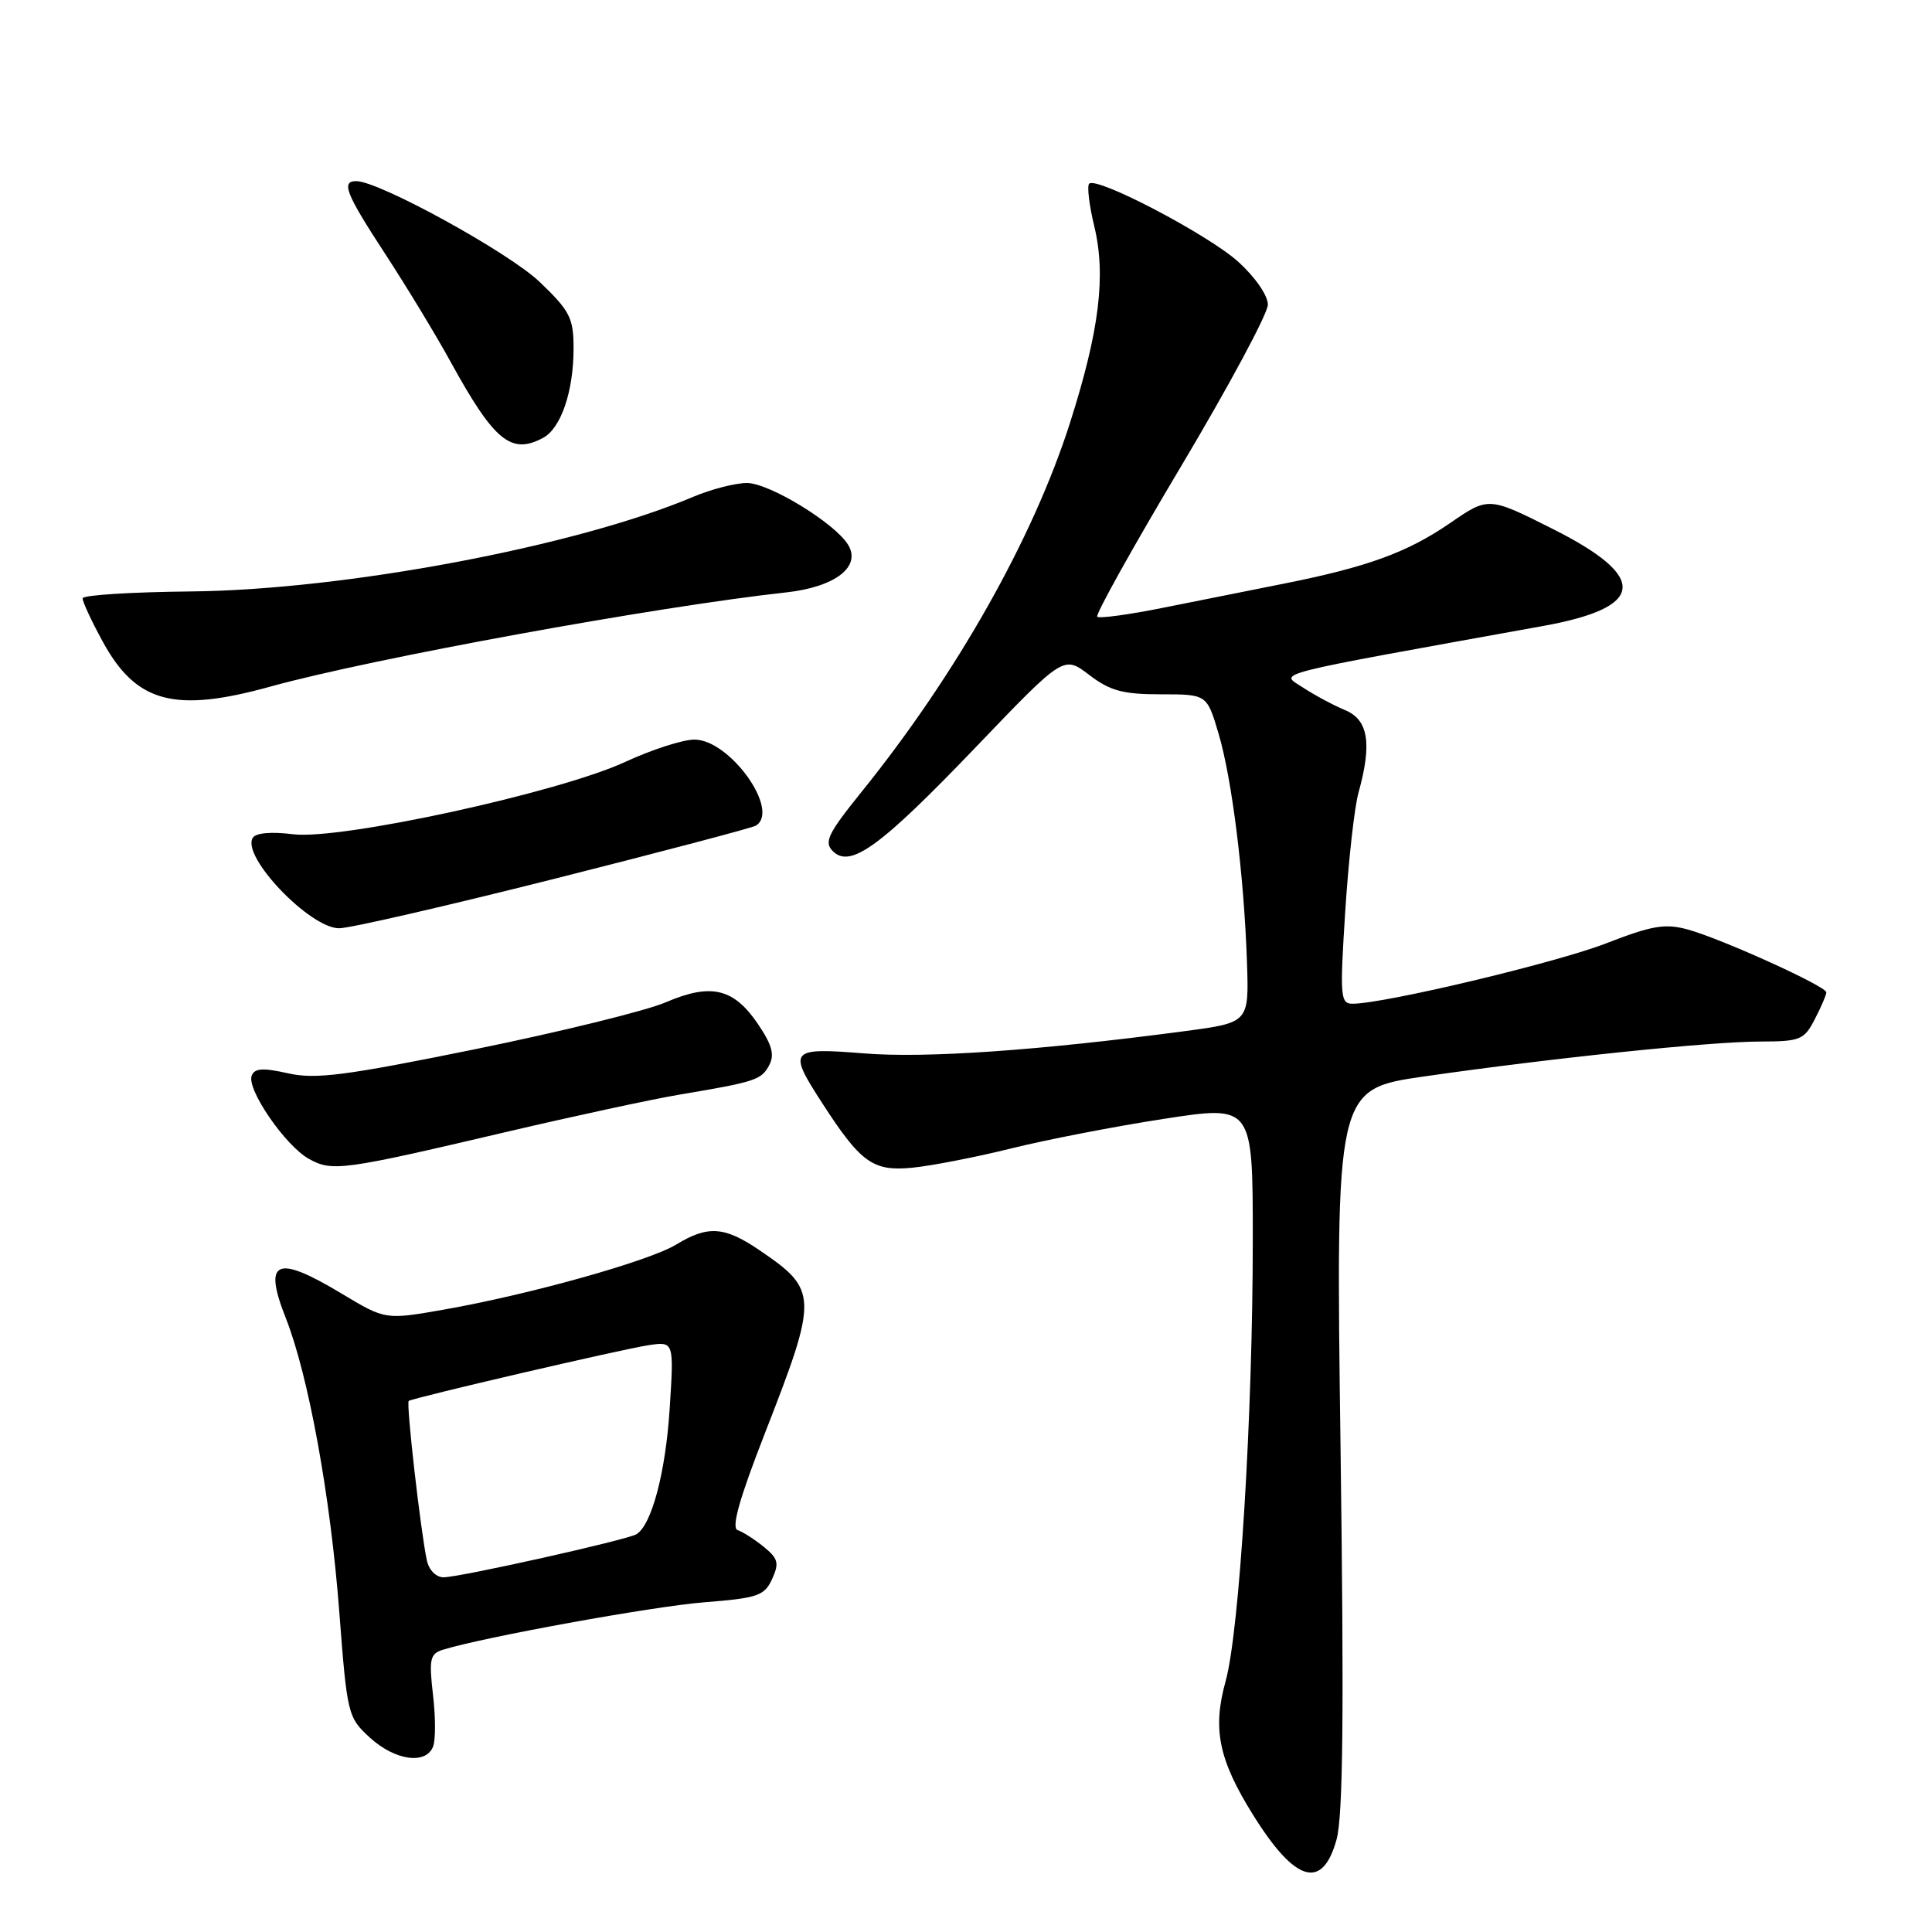 <?xml version="1.0" encoding="UTF-8" standalone="no"?>
<!DOCTYPE svg PUBLIC "-//W3C//DTD SVG 1.1//EN" "http://www.w3.org/Graphics/SVG/1.1/DTD/svg11.dtd" >
<svg xmlns="http://www.w3.org/2000/svg" xmlns:xlink="http://www.w3.org/1999/xlink" version="1.1" viewBox="0 0 256 256">
 <g >
 <path fill="currentColor"
d=" M 177.10 243.75 C 177.96 240.62 178.10 226.96 177.63 191.91 C 176.99 144.32 176.99 144.32 188.74 142.63 C 205.69 140.19 226.59 138.02 233.22 138.01 C 238.55 138.00 239.06 137.79 240.47 135.05 C 241.31 133.43 242.00 131.83 242.00 131.49 C 242.00 130.69 228.20 124.43 223.66 123.17 C 220.64 122.34 218.94 122.62 212.79 125.01 C 206.13 127.59 183.40 133.00 179.22 133.00 C 177.60 133.00 177.53 132.05 178.25 120.77 C 178.68 114.04 179.47 106.95 180.01 105.02 C 181.82 98.52 181.31 95.37 178.24 94.10 C 176.73 93.47 174.22 92.13 172.66 91.11 C 169.58 89.08 167.42 89.64 204.50 82.94 C 218.04 80.49 218.47 76.50 205.87 70.15 C 197.24 65.80 197.24 65.80 192.13 69.32 C 186.45 73.22 181.16 75.14 170.00 77.36 C 165.88 78.18 158.76 79.60 154.18 80.52 C 149.61 81.44 145.65 81.98 145.39 81.72 C 145.12 81.46 150.10 72.52 156.45 61.87 C 162.80 51.22 168.00 41.54 168.00 40.37 C 168.00 39.15 166.31 36.71 164.08 34.69 C 160.09 31.09 145.32 23.35 144.32 24.34 C 144.02 24.65 144.32 27.19 145.00 29.99 C 146.57 36.53 145.67 43.82 141.79 56.00 C 136.90 71.34 126.75 89.32 114.15 104.94 C 109.70 110.46 109.16 111.58 110.35 112.78 C 112.67 115.10 116.63 112.22 129.32 98.98 C 140.94 86.85 140.94 86.85 144.31 89.42 C 147.09 91.54 148.77 92.00 153.81 92.00 C 159.92 92.00 159.92 92.00 161.46 97.19 C 163.25 103.20 164.84 116.01 165.23 127.50 C 165.50 135.50 165.50 135.50 157.00 136.63 C 137.56 139.21 122.62 140.24 114.49 139.58 C 104.66 138.79 104.38 139.11 108.87 146.05 C 114.06 154.09 115.65 155.23 120.87 154.73 C 123.42 154.48 129.32 153.33 134.00 152.17 C 138.68 151.01 147.79 149.24 154.25 148.25 C 166.00 146.44 166.00 146.44 166.00 164.22 C 166.00 187.54 164.24 216.15 162.40 222.77 C 160.64 229.11 161.47 233.16 166.06 240.52 C 171.63 249.45 175.23 250.50 177.10 243.75 Z  M 57.39 231.42 C 57.73 230.55 57.72 227.45 57.37 224.53 C 56.83 219.90 56.99 219.14 58.62 218.62 C 63.95 216.95 86.50 212.85 93.34 212.31 C 100.42 211.75 101.29 211.45 102.31 209.23 C 103.27 207.12 103.11 206.51 101.20 204.96 C 99.98 203.97 98.42 202.97 97.74 202.75 C 96.88 202.46 97.96 198.61 101.35 189.92 C 108.44 171.75 108.42 170.94 100.59 165.63 C 95.99 162.50 93.79 162.36 89.62 164.90 C 86.01 167.10 70.19 171.53 58.87 173.52 C 51.07 174.89 51.07 174.89 45.34 171.45 C 36.59 166.18 34.82 166.94 37.88 174.68 C 40.88 182.30 43.79 198.27 44.95 213.50 C 46.00 227.20 46.08 227.56 49.02 230.25 C 52.35 233.29 56.45 233.86 57.39 231.42 Z  M 67.00 150.01 C 76.08 147.88 86.42 145.65 90.00 145.05 C 100.12 143.35 100.88 143.10 101.92 141.15 C 102.66 139.76 102.30 138.44 100.42 135.67 C 97.21 130.94 94.20 130.24 88.22 132.81 C 85.62 133.93 74.27 136.72 62.99 139.02 C 45.74 142.53 41.82 143.04 38.17 142.22 C 34.85 141.47 33.73 141.54 33.35 142.53 C 32.66 144.33 37.80 151.81 40.92 153.55 C 44.01 155.27 45.33 155.10 67.00 150.01 Z  M 73.41 116.46 C 87.66 112.86 99.70 109.69 100.16 109.40 C 103.42 107.39 96.71 98.00 92.01 98.00 C 90.48 98.00 86.36 99.33 82.86 100.95 C 74.12 105.01 45.08 111.34 38.82 110.54 C 35.95 110.18 33.89 110.36 33.49 111.02 C 31.96 113.49 41.06 123.00 44.94 123.00 C 46.35 123.00 59.16 120.05 73.41 116.46 Z  M 35.89 90.96 C 49.23 87.27 86.94 80.38 104.15 78.50 C 110.64 77.79 114.16 75.10 112.38 72.19 C 110.63 69.31 101.92 64.00 98.97 64.00 C 97.43 64.00 94.22 64.83 91.83 65.84 C 76.34 72.40 45.62 78.18 25.25 78.37 C 17.41 78.45 10.98 78.85 10.95 79.28 C 10.92 79.70 12.11 82.26 13.58 84.96 C 18.03 93.14 23.10 94.51 35.89 90.96 Z  M 71.96 58.02 C 74.33 56.75 76.00 51.87 76.00 46.18 C 76.00 42.13 75.53 41.21 71.51 37.36 C 67.44 33.46 50.23 24.00 47.20 24.00 C 45.16 24.00 45.82 25.66 51.09 33.72 C 53.88 38.00 57.78 44.42 59.74 48.00 C 65.48 58.44 67.73 60.29 71.96 58.02 Z  M 56.56 206.75 C 55.73 202.88 53.79 185.87 54.16 185.63 C 54.83 185.19 82.56 178.74 85.91 178.25 C 89.31 177.74 89.31 177.74 88.73 186.73 C 88.19 195.12 86.35 202.05 84.34 203.29 C 83.13 204.04 60.91 209.00 58.78 209.00 C 57.78 209.00 56.83 208.04 56.56 206.75 Z "/>
</g>
</svg>